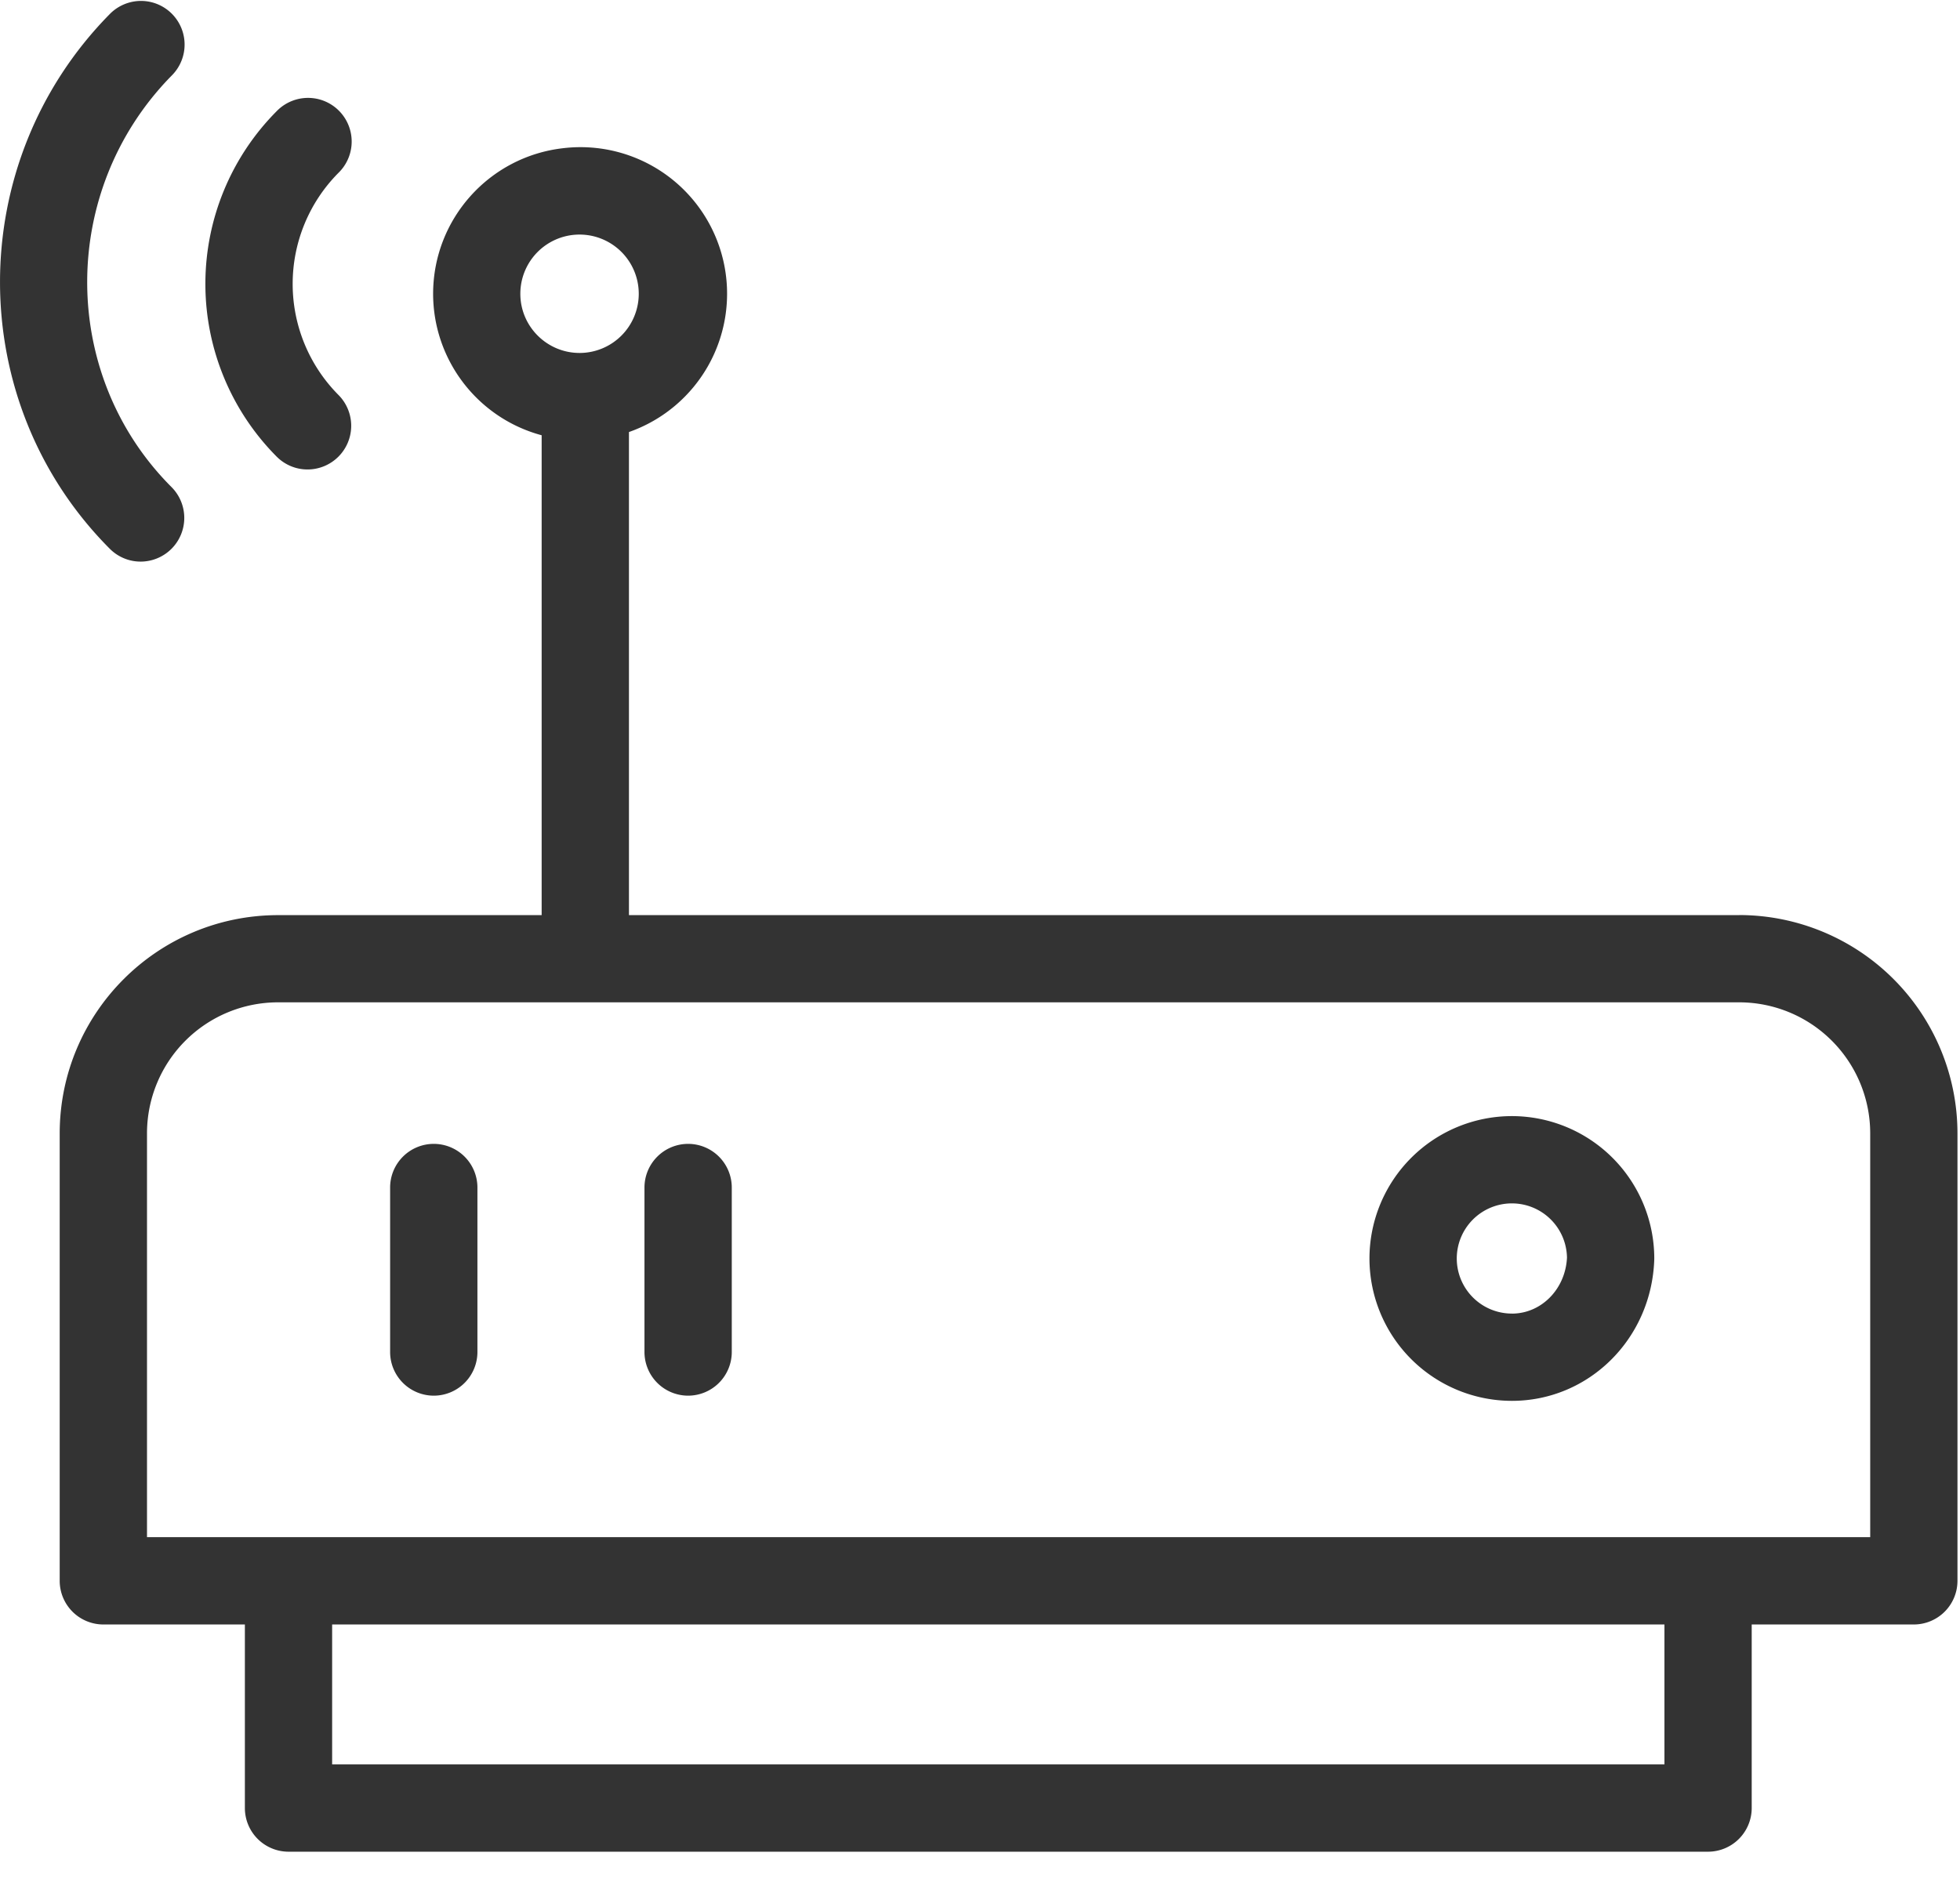<svg xmlns="http://www.w3.org/2000/svg" xmlns:xlink="http://www.w3.org/1999/xlink" width="48" height="46"><g fill-rule="evenodd"><circle cx="24" cy="23" r="26" fill="#d8d8d8" fill-opacity="0"/><g fill="#333" fill-rule="nonzero"><path d="M42.593 22.416h-27.19V10.583a3.59 3.59 0 0 0-1.611-6.953c-1.814.207-3.184 1.74-3.185 3.567.002 1.622 1.09 3.043 2.658 3.465v11.755H6.807c-2.95.003-5.342 2.394-5.345 5.345v10.962a1.07 1.07 0 0 0 1.069 1.069h3.466v4.497a1.07 1.07 0 0 0 1.069 1.069H41.83a1.07 1.07 0 0 0 1.069-1.069v-4.497h3.97a1.07 1.07 0 0 0 1.069-1.069V27.76a5.35 5.35 0 0 0-5.345-5.345zm-29.85-15.22a1.45 1.45 0 1 1 2.9 0 1.45 1.45 0 0 1-1.45 1.45c-.8-.001-1.45-.65-1.45-1.45zM40.762 43.22H8.134v-3.428h32.628v3.428zm5.04-5.566H3.6V27.76a3.21 3.21 0 0 1 3.207-3.207h35.787a3.21 3.21 0 0 1 3.207 3.207v9.893z"/><use xlink:href="#B"/><path d="M37.026 27.34a3.49 3.49 0 0 0-3.488 3.487 3.49 3.49 0 0 0 3.488 3.488c1.883 0 3.415-1.515 3.486-3.448l.001-.04a3.49 3.49 0 0 0-3.487-3.487zm0 4.837a1.35 1.35 0 0 1-1.35-1.343 1.35 1.35 0 0 1 1.337-1.356 1.35 1.35 0 0 1 1.362 1.33c-.038.77-.627 1.37-1.35 1.37z"/><use xlink:href="#B" x="6.229"/><path d="M7.533 11.5a1.07 1.07 0 0 0 .756-1.825 3.86 3.86 0 0 1 0-5.441 1.07 1.07 0 0 0-.473-1.801 1.07 1.07 0 0 0-1.039.289 6 6 0 0 0 0 8.465c.2.2.472.314.756.313zm-4.088 2.257a1.07 1.07 0 0 0 .756-1.825c-2.756-2.757-2.754-7.28.006-10.083A1.07 1.07 0 0 0 3.718.056a1.07 1.07 0 0 0-1.034.293c-3.58 3.637-3.578 9.5.006 13.095.2.2.472.314.756.313z"/></g></g><defs ><path id="B" d="M10.623 28.02a1.07 1.07 0 0 0-1.069 1.069v4.03a1.07 1.07 0 0 0 1.069 1.069 1.07 1.07 0 0 0 1.069-1.069v-4.03a1.07 1.07 0 0 0-1.069-1.069z"/></defs></svg>